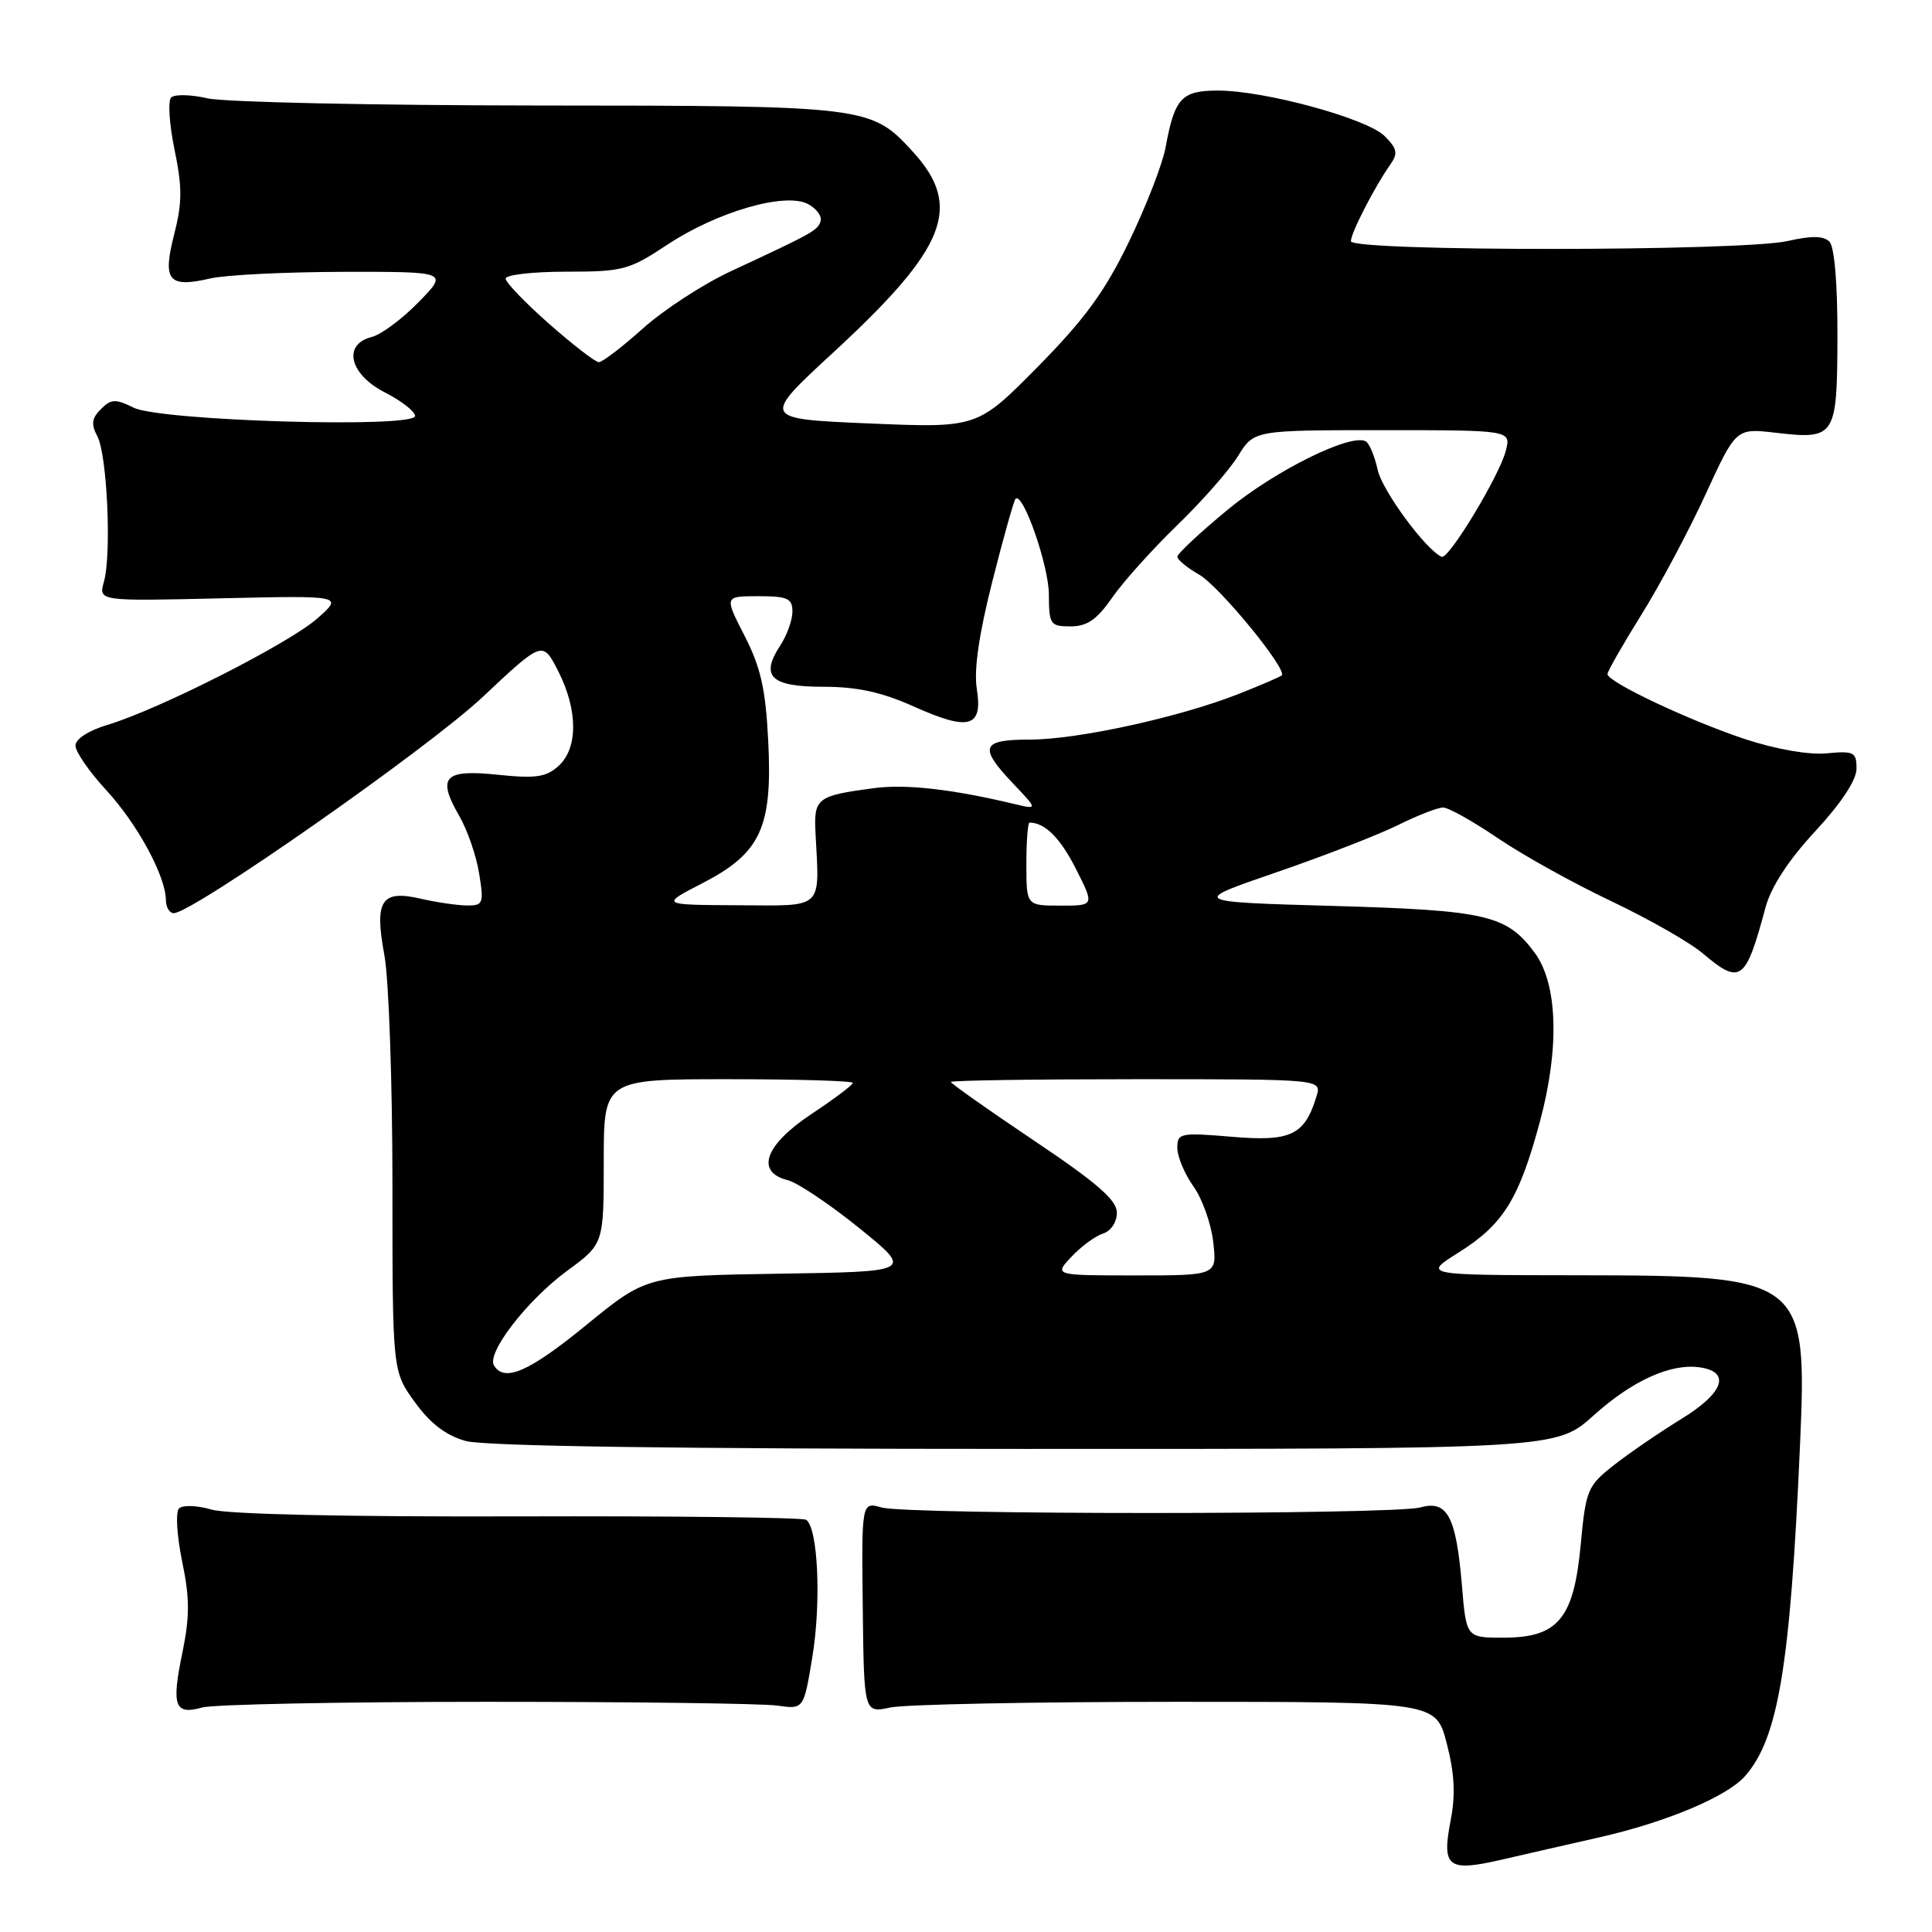 <?xml version="1.0" encoding="UTF-8" standalone="no"?>
<!DOCTYPE svg PUBLIC "-//W3C//DTD SVG 1.1//EN" "http://www.w3.org/Graphics/SVG/1.1/DTD/svg11.dtd" >
<svg xmlns="http://www.w3.org/2000/svg" xmlns:xlink="http://www.w3.org/1999/xlink" version="1.1" viewBox="0 0 256 256">
 <g >
 <path fill="currentColor"
d=" M 212.00 243.44 C 220.82 241.43 228.81 238.07 231.21 235.36 C 235.63 230.37 237.22 220.80 238.51 191.50 C 239.48 169.32 239.08 169.01 209.00 168.98 C 188.50 168.96 188.50 168.96 193.28 165.96 C 199.19 162.25 201.27 158.91 204.04 148.64 C 206.67 138.89 206.41 130.37 203.35 126.24 C 199.65 121.24 196.99 120.62 176.62 120.04 C 157.73 119.50 157.73 119.50 169.12 115.59 C 175.38 113.44 182.62 110.62 185.22 109.34 C 187.81 108.05 190.51 107.00 191.22 107.00 C 191.92 107.00 195.20 108.84 198.50 111.08 C 201.80 113.32 208.55 117.07 213.50 119.41 C 218.45 121.76 223.91 124.87 225.64 126.34 C 230.62 130.55 231.31 130.05 233.93 120.27 C 234.68 117.50 236.96 114.00 240.53 110.14 C 243.99 106.41 246.00 103.35 246.00 101.84 C 246.00 99.66 245.65 99.48 242.05 99.82 C 239.71 100.05 235.36 99.29 231.30 97.96 C 223.94 95.53 213.00 90.37 213.00 89.32 C 213.00 88.96 215.01 85.44 217.47 81.49 C 219.94 77.54 223.77 70.35 225.99 65.52 C 230.03 56.73 230.03 56.73 235.27 57.34 C 243.22 58.26 243.43 57.93 243.47 44.61 C 243.49 37.60 243.07 32.68 242.41 32.02 C 241.64 31.24 240.03 31.22 236.91 31.93 C 230.91 33.32 179.00 33.34 179.00 31.96 C 179.00 30.86 182.17 24.71 184.25 21.76 C 185.26 20.33 185.12 19.68 183.48 18.04 C 181.15 15.70 167.58 12.00 161.38 12.00 C 156.56 12.00 155.64 13.00 154.45 19.52 C 154.05 21.71 151.87 27.32 149.61 32.00 C 146.40 38.64 143.75 42.27 137.50 48.61 C 129.50 56.71 129.50 56.71 115.19 56.11 C 100.88 55.50 100.88 55.50 110.44 46.68 C 125.43 32.85 127.60 27.39 120.98 20.13 C 115.42 14.05 115.05 14.00 71.28 13.98 C 49.40 13.96 29.70 13.54 27.50 13.03 C 25.30 12.52 23.13 12.47 22.68 12.92 C 22.23 13.37 22.43 16.48 23.13 19.84 C 24.16 24.82 24.15 26.90 23.07 31.09 C 21.51 37.20 22.32 38.18 27.85 36.90 C 29.86 36.43 37.78 36.04 45.45 36.02 C 59.41 36.00 59.41 36.00 55.46 40.04 C 53.29 42.27 50.50 44.34 49.26 44.65 C 45.36 45.63 46.30 49.60 51.00 52.00 C 53.20 53.12 55.00 54.53 55.00 55.12 C 55.00 56.77 21.29 55.78 17.71 54.02 C 15.30 52.83 14.72 52.85 13.37 54.21 C 12.15 55.42 12.05 56.22 12.90 57.81 C 14.20 60.25 14.80 73.43 13.77 77.08 C 13.05 79.66 13.05 79.66 29.27 79.28 C 45.50 78.91 45.50 78.91 42.02 81.97 C 38.24 85.29 21.05 94.01 14.24 96.05 C 11.74 96.80 10.00 97.92 10.00 98.80 C 10.00 99.61 11.83 102.27 14.08 104.70 C 18.20 109.18 21.94 116.05 21.98 119.25 C 21.99 120.21 22.46 121.00 23.02 121.00 C 25.50 121.00 56.73 99.15 63.93 92.38 C 71.90 84.89 71.90 84.89 73.95 88.90 C 76.59 94.07 76.61 99.14 74.01 101.49 C 72.37 102.98 70.98 103.18 65.98 102.66 C 58.84 101.91 57.87 102.94 60.85 108.11 C 61.93 109.97 63.12 113.41 63.49 115.75 C 64.13 119.74 64.03 120.00 61.84 119.98 C 60.55 119.96 57.83 119.56 55.78 119.09 C 50.51 117.86 49.58 119.30 50.94 126.61 C 51.52 129.78 52.00 143.47 52.00 157.03 C 52.00 181.70 52.00 181.70 54.97 185.79 C 57.02 188.63 59.09 190.21 61.72 190.94 C 64.19 191.63 89.76 191.99 135.85 191.99 C 206.21 192.00 206.21 192.00 211.14 187.57 C 216.28 182.94 221.38 180.63 225.22 181.18 C 229.40 181.77 228.40 184.58 222.80 188.01 C 219.89 189.80 215.85 192.56 213.83 194.15 C 210.35 196.89 210.13 197.41 209.45 204.70 C 208.53 214.51 206.45 217.00 199.19 217.00 C 194.29 217.00 194.29 217.00 193.71 210.05 C 192.94 200.92 191.78 198.74 188.21 199.74 C 184.70 200.72 120.33 200.73 116.83 199.75 C 114.16 199.00 114.16 199.00 114.32 213.00 C 114.48 227.00 114.48 227.00 117.99 226.25 C 119.92 225.84 136.97 225.50 155.89 225.50 C 190.27 225.50 190.27 225.50 191.70 231.00 C 192.73 234.98 192.88 237.80 192.22 241.20 C 191.02 247.41 191.83 248.05 198.83 246.45 C 201.95 245.73 207.88 244.37 212.00 243.44 Z  M 64.50 225.50 C 83.75 225.50 101.08 225.72 103.00 226.00 C 106.50 226.50 106.50 226.50 107.65 219.50 C 108.84 212.23 108.38 202.36 106.81 201.38 C 106.31 201.07 89.16 200.87 68.70 200.93 C 46.16 201.00 30.14 200.65 28.04 200.03 C 26.12 199.47 24.20 199.40 23.72 199.88 C 23.25 200.35 23.43 203.46 24.13 206.87 C 25.15 211.78 25.15 214.20 24.16 219.02 C 22.70 226.08 23.14 227.28 26.81 226.25 C 28.29 225.84 45.25 225.50 64.50 225.50 Z  M 65.46 180.94 C 64.44 179.28 69.83 172.30 75.16 168.38 C 80.00 164.83 80.00 164.83 80.00 153.91 C 80.00 143.00 80.00 143.00 96.50 143.00 C 105.58 143.00 113.00 143.22 113.00 143.49 C 113.00 143.76 110.53 145.62 107.50 147.63 C 101.34 151.72 100.06 155.30 104.38 156.38 C 105.68 156.71 109.95 159.57 113.87 162.74 C 120.98 168.50 120.98 168.50 103.33 168.77 C 85.68 169.05 85.68 169.05 77.75 175.52 C 70.12 181.76 66.86 183.20 65.46 180.94 Z  M 141.98 166.52 C 143.27 165.15 145.15 163.77 146.16 163.45 C 147.21 163.12 148.00 161.93 147.99 160.68 C 147.99 159.02 145.36 156.73 136.99 151.12 C 130.95 147.06 126.00 143.57 126.00 143.37 C 126.00 143.16 137.06 143.00 150.57 143.00 C 175.13 143.00 175.13 143.00 174.45 145.25 C 172.87 150.42 171.08 151.29 163.25 150.63 C 156.38 150.06 156.00 150.13 156.00 152.11 C 156.00 153.25 156.96 155.54 158.13 157.19 C 159.31 158.83 160.49 162.17 160.76 164.59 C 161.26 169.00 161.26 169.00 150.46 169.00 C 139.65 169.00 139.65 169.00 141.98 166.52 Z  M 93.11 117.01 C 100.82 113.03 102.38 109.63 101.79 98.11 C 101.45 91.30 100.79 88.40 98.66 84.25 C 95.97 79.00 95.97 79.00 100.48 79.00 C 104.36 79.00 105.00 79.29 105.00 81.04 C 105.00 82.15 104.28 84.18 103.39 85.53 C 100.70 89.63 102.13 91.00 109.09 91.00 C 113.58 91.00 116.83 91.71 121.09 93.62 C 128.42 96.91 130.25 96.40 129.43 91.28 C 129.03 88.75 129.72 84.01 131.50 77.00 C 132.96 71.23 134.34 66.33 134.56 66.10 C 135.54 65.13 138.96 74.91 138.98 78.75 C 139.00 82.76 139.16 83.00 141.86 83.00 C 144.05 83.00 145.35 82.10 147.37 79.19 C 148.82 77.09 152.70 72.78 155.97 69.61 C 159.25 66.44 162.89 62.30 164.05 60.42 C 166.16 57.00 166.16 57.00 183.19 57.00 C 200.22 57.00 200.22 57.00 199.53 59.72 C 198.71 62.99 191.95 74.18 191.03 73.78 C 188.94 72.88 183.14 65.00 182.55 62.26 C 182.16 60.48 181.46 58.79 181.00 58.50 C 179.11 57.33 169.00 62.32 162.70 67.52 C 159.01 70.56 156.00 73.37 156.01 73.77 C 156.01 74.17 157.31 75.24 158.89 76.14 C 161.54 77.64 170.62 88.72 169.84 89.49 C 169.65 89.68 167.07 90.79 164.10 91.96 C 156.26 95.05 142.76 98.00 136.46 98.00 C 130.01 98.00 129.64 98.97 134.25 103.83 C 137.50 107.26 137.50 107.26 134.52 106.56 C 126.10 104.55 120.04 103.87 115.74 104.44 C 108.24 105.44 107.82 105.76 108.06 110.39 C 108.59 120.65 109.28 120.01 97.75 119.95 C 87.50 119.90 87.50 119.90 93.11 117.01 Z  M 136.00 114.50 C 136.00 111.47 136.19 109.00 136.42 109.00 C 138.46 109.00 140.48 111.02 142.56 115.12 C 145.03 120.00 145.03 120.00 140.52 120.00 C 136.00 120.00 136.00 120.00 136.00 114.50 Z  M 72.75 42.90 C 69.59 40.12 67.00 37.42 67.00 36.92 C 67.00 36.41 70.61 36.00 75.02 36.00 C 82.53 36.00 83.36 35.78 88.40 32.44 C 95.00 28.06 104.07 25.43 107.07 27.04 C 108.20 27.64 108.95 28.67 108.73 29.32 C 108.32 30.55 107.76 30.86 96.84 35.94 C 93.17 37.65 87.93 41.06 85.19 43.52 C 82.45 45.98 79.82 47.99 79.35 47.99 C 78.88 47.98 75.91 45.69 72.75 42.90 Z "/>
</g>
</svg>